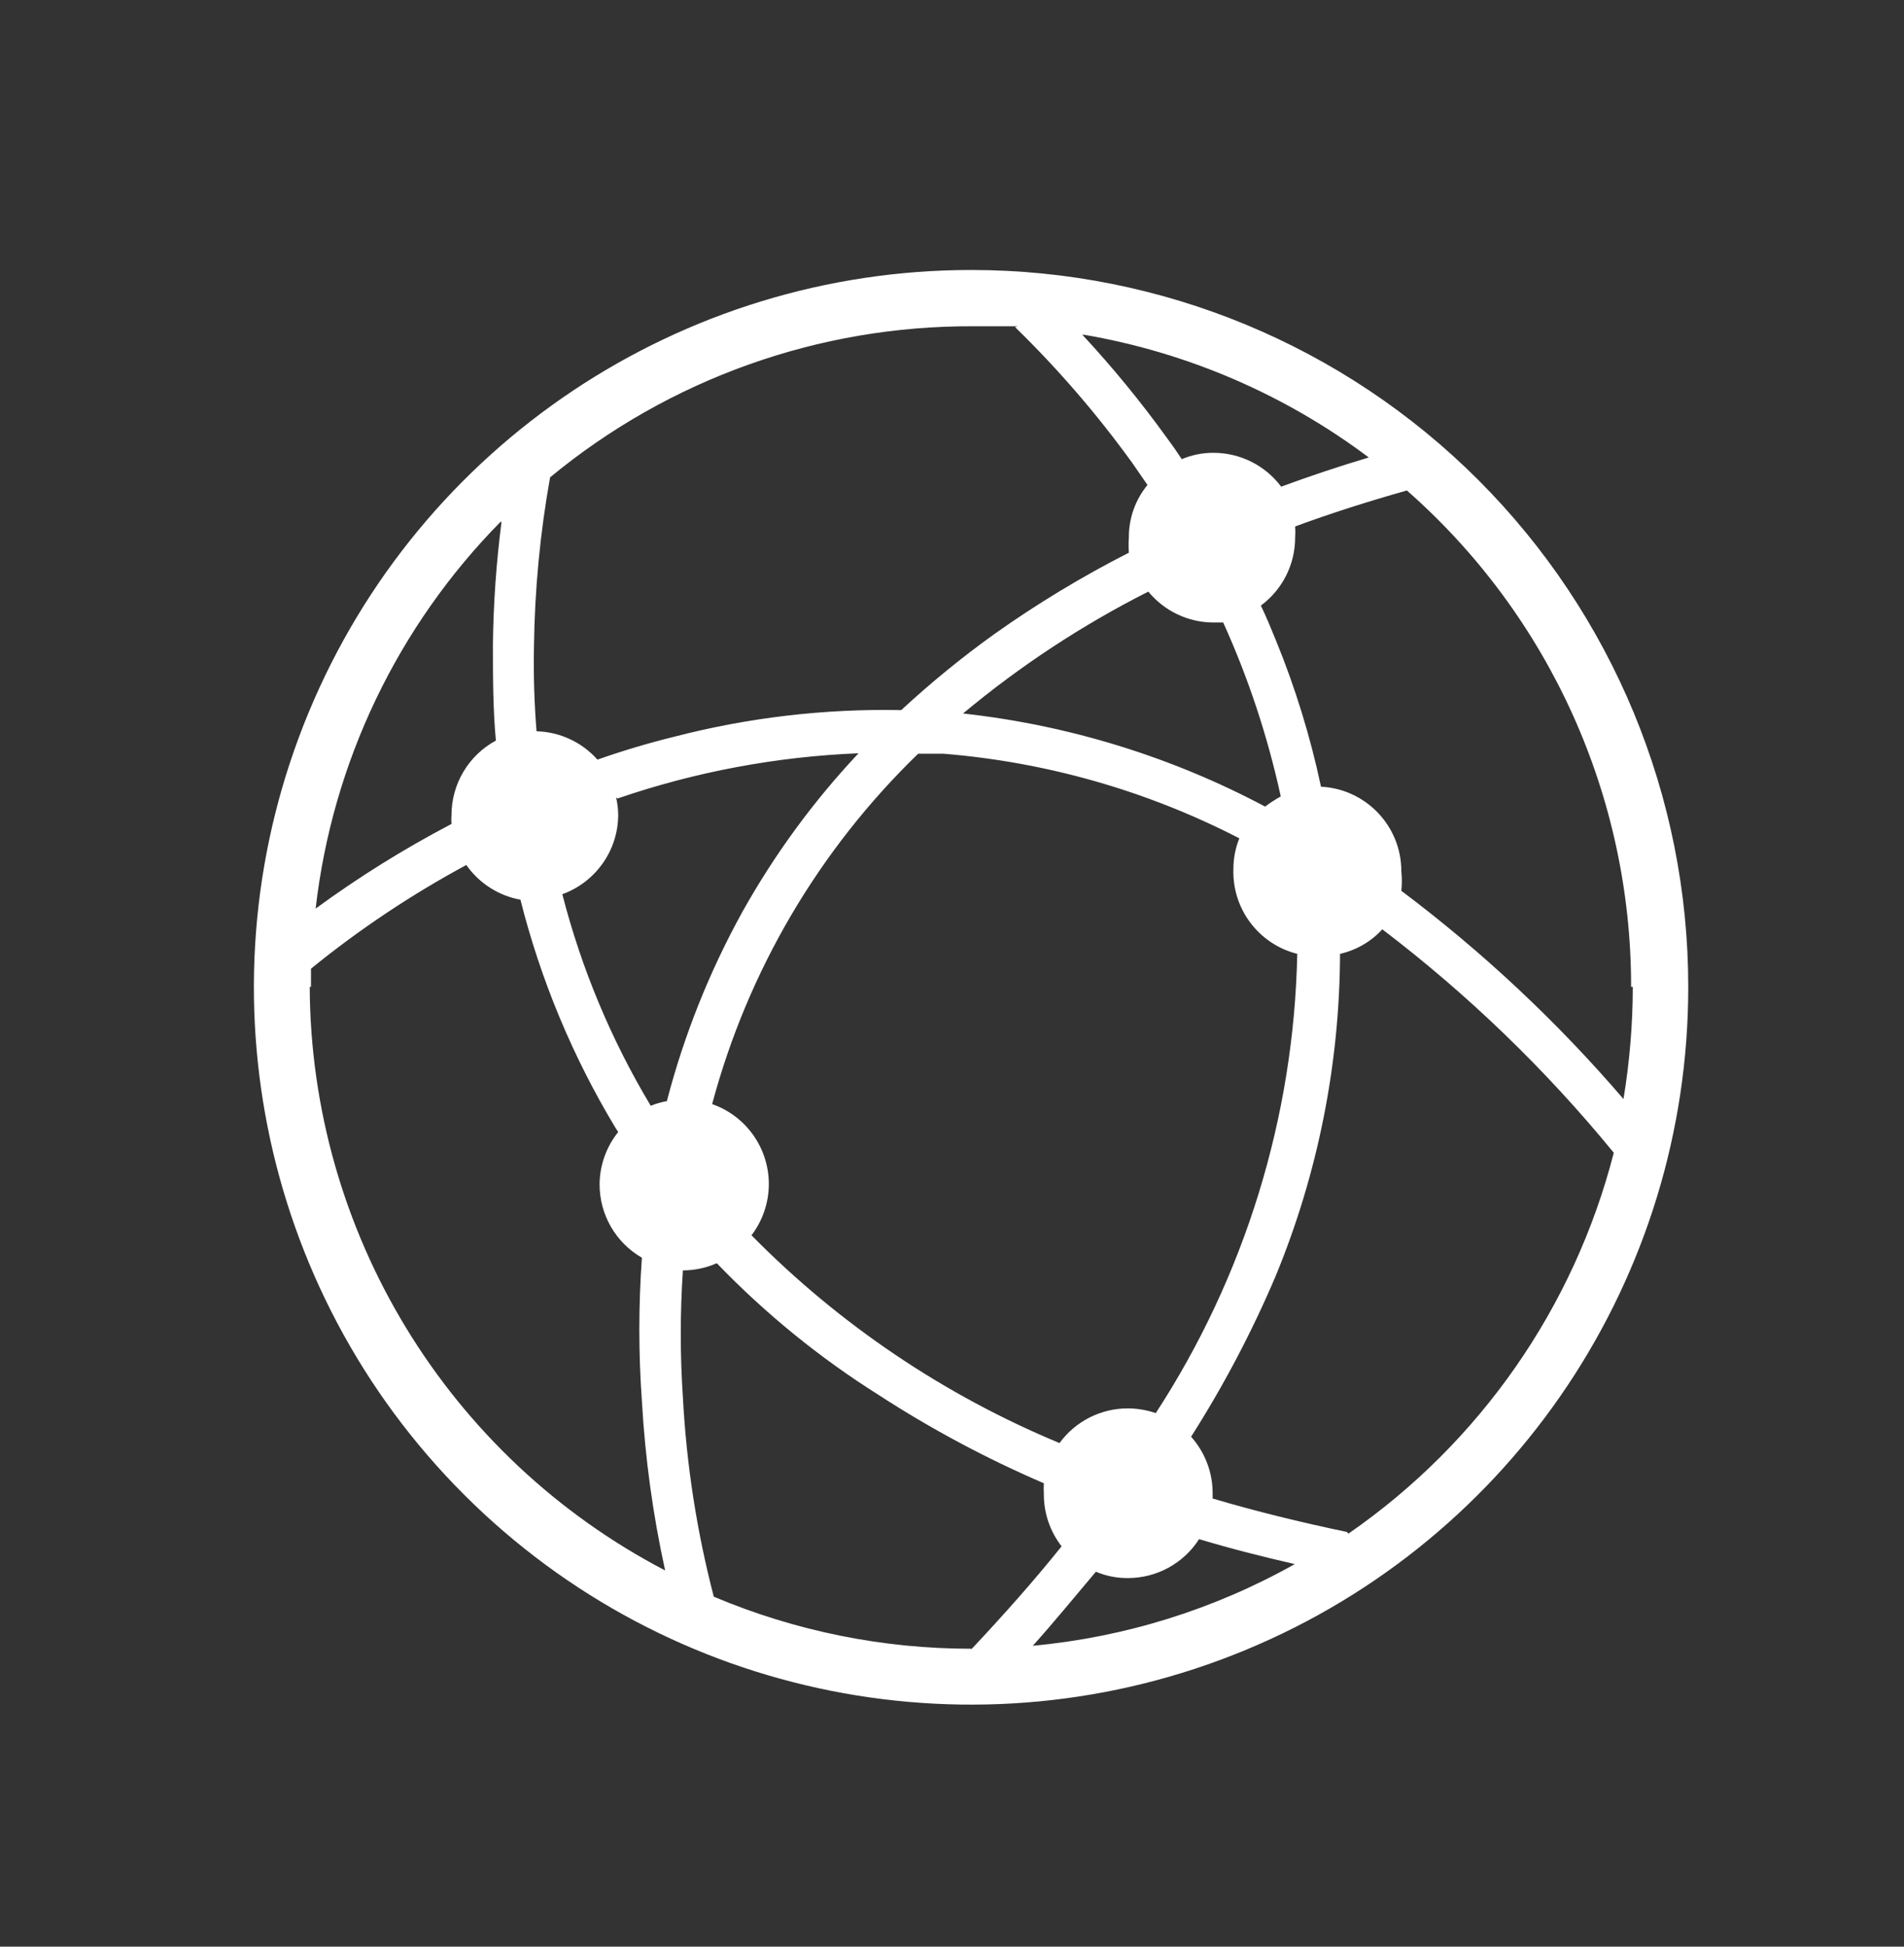 <svg width="45" height="46" viewBox="0 0 45 46" fill="none" xmlns="http://www.w3.org/2000/svg">
<rect x="0" y="0" width="45" height="46" fill="#333333" stroke="none"/>
<path d="M22.96 6.38C16.103 6.376 9.919 10.505 7.293 16.839C4.667 23.174 6.116 30.467 10.965 35.316C15.814 40.165 23.107 41.614 29.442 38.988C35.776 36.362 39.904 30.178 39.901 23.32C39.901 18.828 38.116 14.519 34.939 11.342C31.762 8.165 27.453 6.38 22.96 6.38ZM38.59 23.32C38.589 24.208 38.515 25.094 38.37 25.97C36.804 24.145 35.044 22.495 33.12 21.05C33.136 20.897 33.136 20.743 33.12 20.59C33.122 19.524 32.286 18.644 31.221 18.59C30.969 17.404 30.611 16.242 30.151 15.12C30.041 14.85 29.93 14.58 29.8 14.31C30.311 13.932 30.611 13.335 30.61 12.7C30.616 12.614 30.616 12.527 30.61 12.44C31.451 12.13 32.331 11.85 33.251 11.59C36.624 14.554 38.556 18.829 38.55 23.32M22.96 38.96C20.869 38.962 18.798 38.544 16.87 37.73C16.469 36.189 16.224 34.611 16.14 33.02C16.073 32.021 16.073 31.019 16.14 30.02C16.416 30.019 16.688 29.961 16.941 29.85C18.084 31.037 19.366 32.081 20.761 32.96C22.003 33.766 23.311 34.465 24.671 35.05C24.665 35.13 24.665 35.21 24.671 35.29C24.665 35.742 24.813 36.183 25.09 36.54C24.441 37.35 23.721 38.16 22.96 38.97V38.96ZM14.591 18.87C16.429 18.239 18.349 17.879 20.291 17.8C19.228 18.93 18.308 20.186 17.55 21.54C16.769 22.953 16.167 24.458 15.761 26.02C15.63 26.042 15.502 26.079 15.38 26.13C14.446 24.573 13.742 22.889 13.29 21.13C14.082 20.844 14.61 20.092 14.611 19.25C14.609 19.112 14.592 18.975 14.56 18.84M25.901 37.14C26.141 37.242 26.4 37.293 26.66 37.29C27.34 37.289 27.973 36.943 28.34 36.37C29.07 36.59 29.82 36.78 30.601 36.96C28.695 38.031 26.586 38.688 24.41 38.89C24.93 38.31 25.41 37.72 25.901 37.14ZM27.311 33.39C27.101 33.319 26.882 33.282 26.66 33.28C26.02 33.279 25.418 33.583 25.041 34.1C22.311 32.966 19.835 31.296 17.761 29.19C18.026 28.843 18.17 28.418 18.171 27.98C18.171 27.129 17.634 26.371 16.831 26.09C17.674 22.94 19.357 20.078 21.701 17.81H22.291C24.733 18.007 27.113 18.687 29.291 19.81C29.198 20.039 29.151 20.284 29.151 20.53C29.117 21.472 29.746 22.31 30.66 22.54C30.581 26.402 29.42 30.164 27.311 33.4M28.66 14.71H28.91C29.507 16.029 29.962 17.406 30.27 18.82C30.141 18.891 30.018 18.971 29.901 19.06C27.681 17.881 25.258 17.135 22.761 16.86C24.106 15.737 25.576 14.771 27.14 13.98C27.519 14.441 28.084 14.709 28.68 14.71M25.62 7.91C28.062 8.329 30.369 9.323 32.35 10.81C31.637 11.024 30.947 11.254 30.28 11.5C29.903 10.997 29.31 10.7 28.68 10.7C28.423 10.699 28.168 10.75 27.93 10.85C27.82 10.68 27.701 10.51 27.581 10.35C26.965 9.496 26.297 8.681 25.581 7.91M23.991 7.73C25.005 8.718 25.932 9.792 26.761 10.94L27.12 11.46C26.833 11.809 26.677 12.248 26.68 12.7C26.671 12.82 26.671 12.941 26.68 13.06C25.571 13.625 24.505 14.27 23.491 14.99C22.724 15.541 21.993 16.139 21.3 16.78C19.49 16.744 17.683 16.956 15.931 17.41C15.32 17.56 14.72 17.74 14.12 17.95C13.754 17.538 13.232 17.295 12.681 17.28C12.627 16.615 12.607 15.947 12.62 15.28C12.637 13.939 12.764 12.601 13.001 11.28C15.813 8.956 19.352 7.693 23 7.71C23.351 7.71 23.701 7.71 24.05 7.71M11.851 12.35C11.729 13.299 11.662 14.254 11.65 15.21C11.65 15.98 11.65 16.75 11.72 17.5C11.074 17.849 10.671 18.525 10.671 19.26C10.665 19.33 10.665 19.4 10.671 19.47C9.552 20.056 8.479 20.724 7.46 21.47C7.856 18.016 9.398 14.794 11.841 12.32M7.35 23.32C7.35 23.18 7.35 23.04 7.35 22.89C8.494 21.96 9.723 21.14 11.021 20.44C11.323 20.871 11.783 21.166 12.3 21.26C12.778 23.154 13.533 24.967 14.54 26.64L14.611 26.75C14.33 27.099 14.175 27.533 14.171 27.98C14.168 28.698 14.549 29.362 15.171 29.72C15.09 30.849 15.09 31.982 15.171 33.11C15.247 34.456 15.431 35.794 15.72 37.11C10.579 34.428 7.345 29.119 7.32 23.32M31.831 36.2C30.73 35.97 29.671 35.71 28.66 35.41V35.29C28.662 34.796 28.48 34.319 28.151 33.95C28.921 32.741 29.59 31.47 30.151 30.15C31.146 27.736 31.662 25.151 31.671 22.54C32.055 22.453 32.404 22.251 32.67 21.96C34.694 23.5 36.53 25.272 38.141 27.24C37.201 30.897 34.975 34.092 31.87 36.24" fill="white"/>
</svg>
